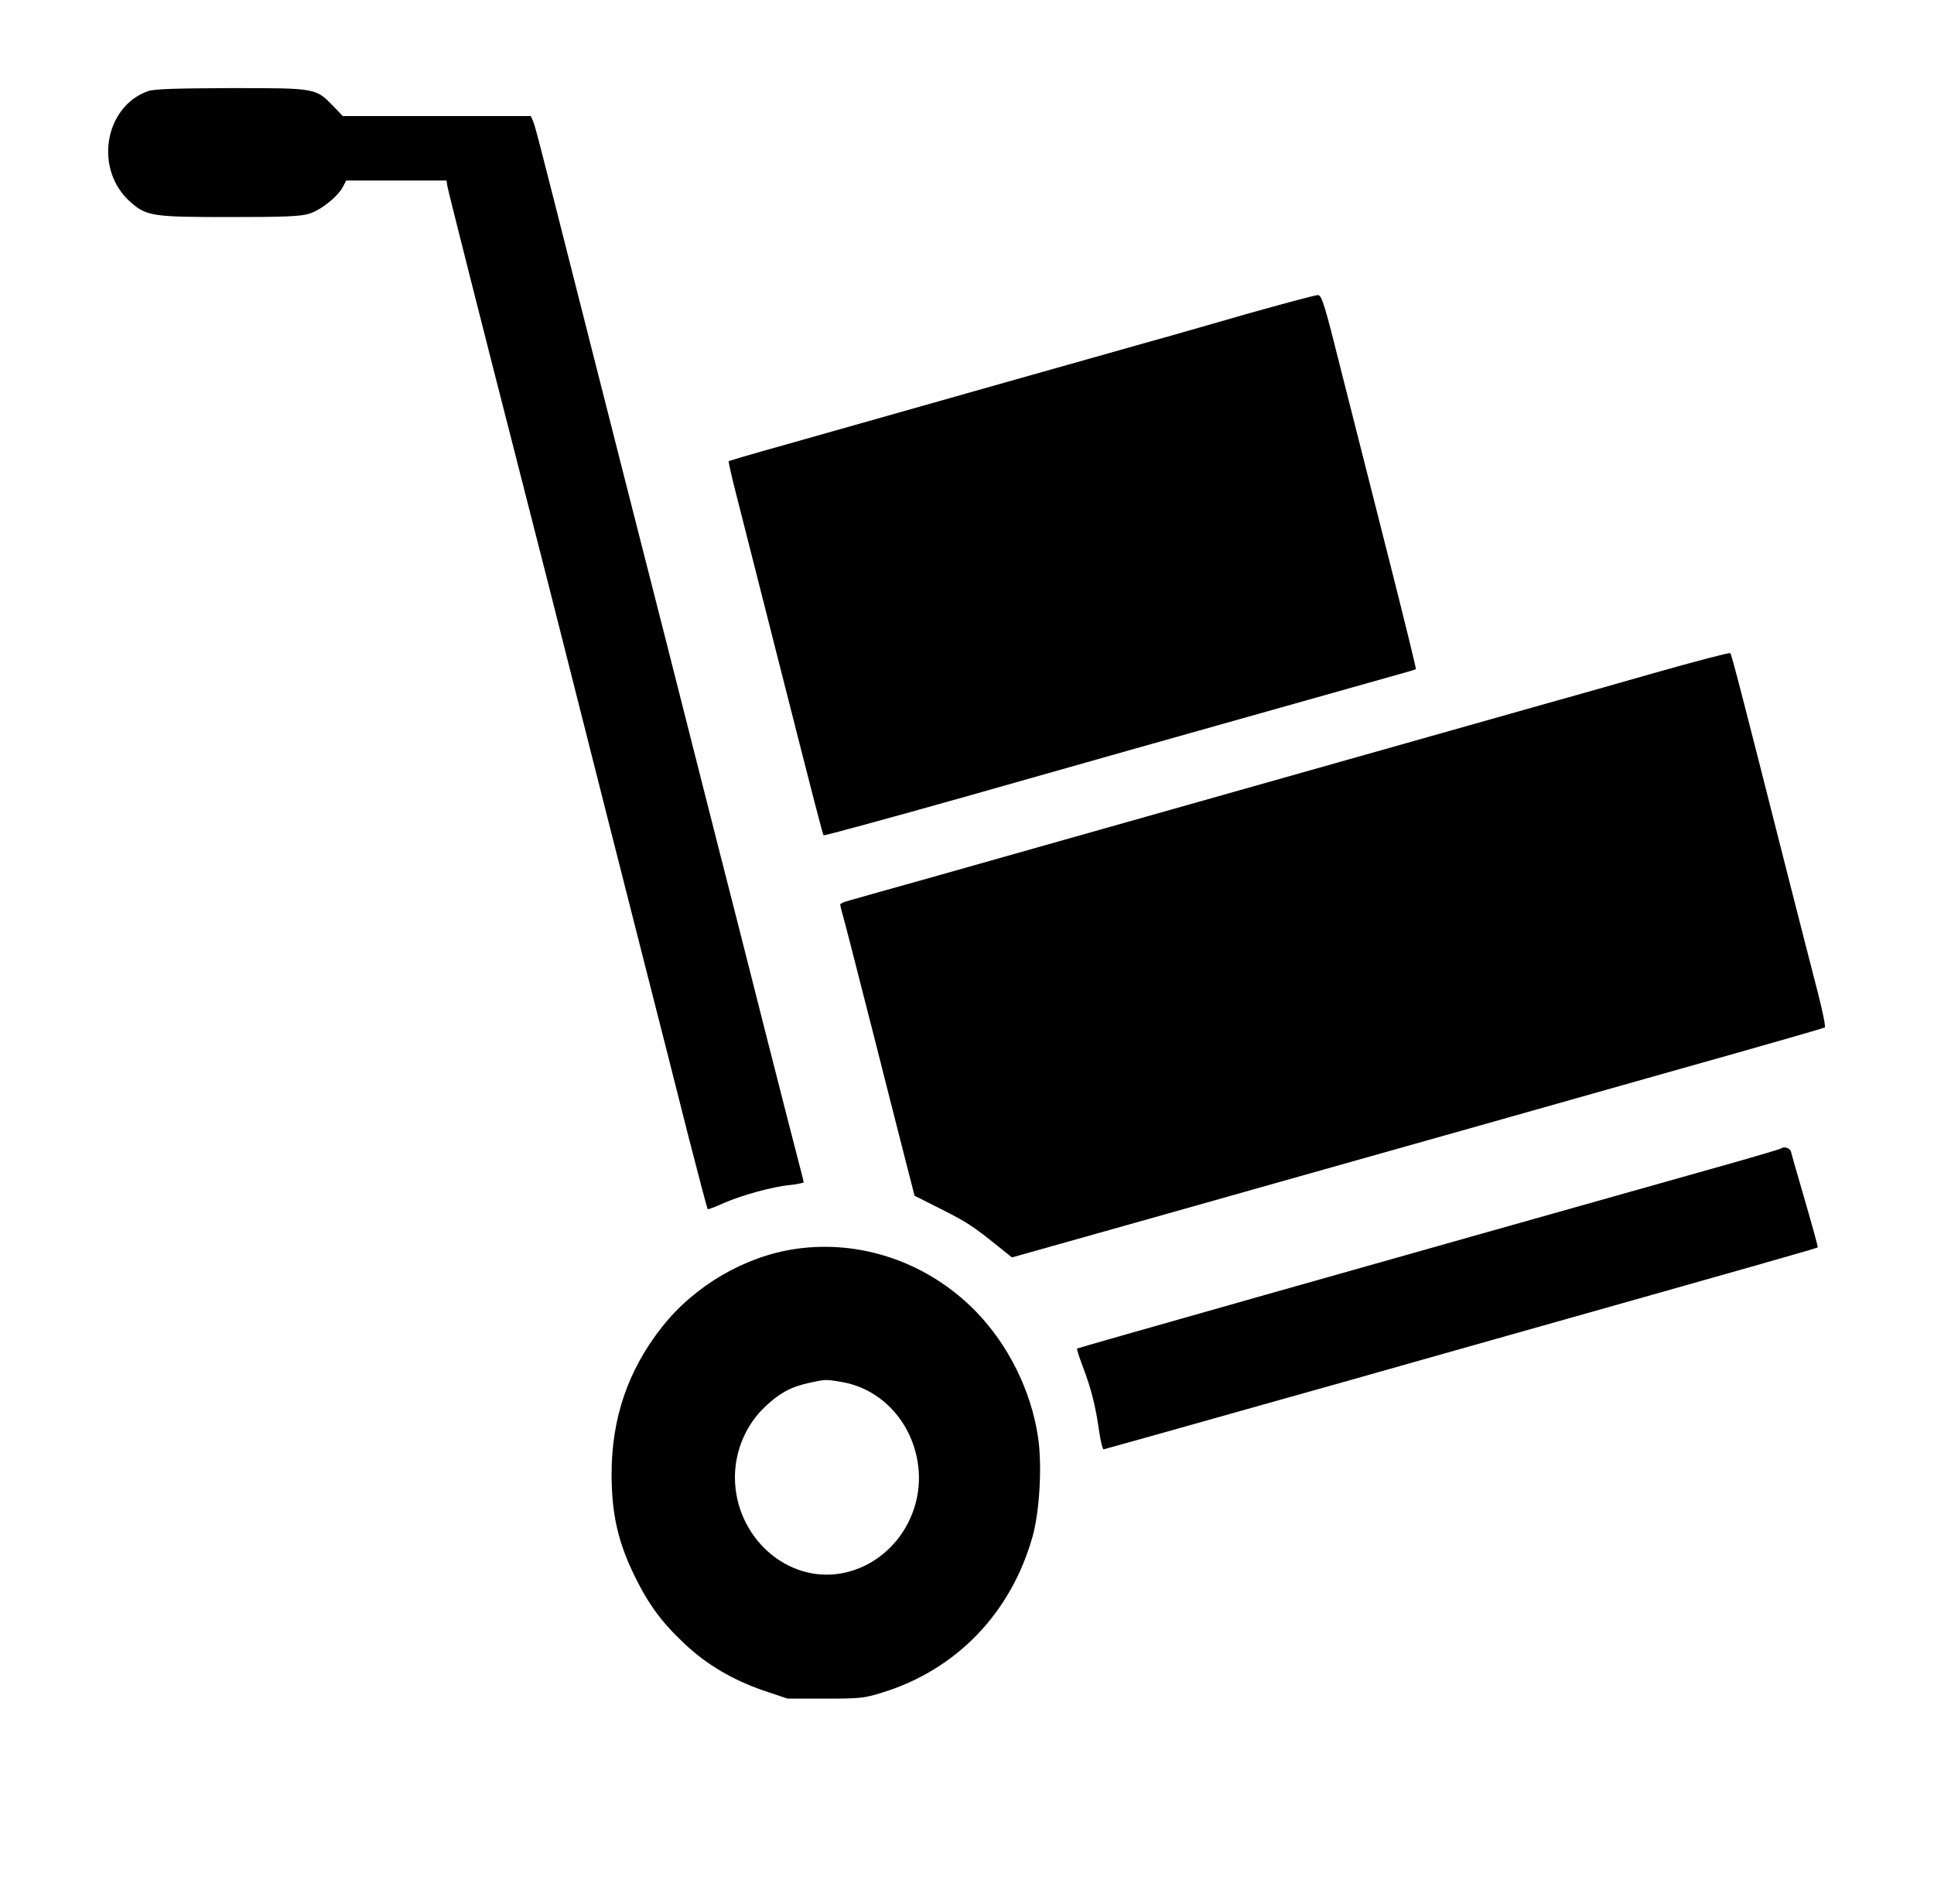 <?xml version="1.0" standalone="no"?>
<!DOCTYPE svg PUBLIC "-//W3C//DTD SVG 20010904//EN"
 "http://www.w3.org/TR/2001/REC-SVG-20010904/DTD/svg10.dtd">
<svg version="1.0" xmlns="http://www.w3.org/2000/svg"
 width="900pt" height="886pt" viewBox="0 0 900 886"
 preserveAspectRatio="xMidYMid meet">

<g transform="translate(0,886) scale(0.1,-0.1)"
fill="#000000" stroke="none">
<path d="M689 8436 c-205 -73 -252 -366 -82 -516 75 -66 102 -70 463 -70 252
0 327 3 367 15 55 16 134 79 159 126 l15 29 233 0 234 0 4 -27 c4 -24 187
-746 298 -1178 21 -82 98 -384 171 -670 239 -945 338 -1335 450 -1775 61 -239
151 -592 199 -784 49 -191 91 -350 93 -352 2 -3 35 10 73 27 84 37 227 77 312
85 34 4 62 10 62 13 0 3 -11 47 -24 96 -13 50 -79 306 -146 570 -67 264 -141
557 -165 650 -24 94 -85 332 -135 530 -50 198 -129 509 -175 690 -109 426
-252 989 -416 1635 -175 691 -188 741 -199 768 l-10 22 -437 0 -438 0 -42 44
c-84 87 -81 86 -479 86 -258 -1 -358 -4 -385 -14z"/>
<path d="M5805 7400 c-170 -49 -382 -110 -470 -134 -140 -39 -934 -264 -1690
-478 -137 -38 -252 -72 -254 -74 -2 -2 15 -77 38 -166 23 -90 102 -401 176
-693 193 -760 223 -876 228 -882 3 -2 295 77 649 177 353 100 713 202 798 226
85 24 355 100 600 169 245 69 504 142 575 162 72 20 132 37 134 39 2 2 -56
238 -129 526 -73 288 -172 678 -220 868 -75 301 -89 345 -106 347 -10 1 -158
-39 -329 -87z"/>
<path d="M7700 5729 c-190 -54 -417 -119 -505 -143 -88 -25 -567 -160 -1065
-301 -498 -141 -1015 -287 -1150 -325 -135 -38 -411 -116 -615 -174 -203 -57
-389 -109 -412 -116 -24 -6 -43 -14 -43 -19 0 -4 6 -30 14 -57 8 -27 73 -281
145 -564 72 -283 143 -564 159 -625 l28 -109 121 -61 c123 -62 149 -79 265
-172 l67 -54 338 95 c186 52 610 172 943 266 880 248 983 277 1775 501 396
111 723 205 727 208 4 4 -10 74 -31 156 -22 83 -89 348 -151 590 -208 821
-252 990 -258 996 -4 3 -162 -38 -352 -92z"/>
<path d="M8289 3516 c-2 -2 -116 -36 -254 -75 -1697 -478 -3020 -853 -3023
-856 -2 -2 10 -39 26 -82 39 -101 60 -184 76 -297 7 -50 17 -90 22 -90 9 2
373 104 759 213 116 32 516 145 890 251 1439 406 1668 471 1674 476 2 1 -25
99 -59 216 -34 117 -64 221 -66 231 -5 15 -34 24 -45 13z"/>
<path d="M3705 3049 c-237 -34 -471 -170 -623 -362 -160 -202 -237 -428 -236
-692 1 -182 30 -311 108 -470 65 -132 126 -215 233 -315 102 -96 223 -167 365
-216 l113 -38 175 0 c163 0 181 2 265 28 345 106 600 370 700 726 33 117 45
330 26 460 -32 220 -141 437 -295 593 -221 223 -529 329 -831 286z m208 -619
c182 -29 325 -178 357 -371 41 -242 -119 -477 -354 -520 -255 -46 -495 170
-496 446 0 124 51 245 140 329 66 63 121 93 204 111 77 17 79 17 149 5z"/>
</g>
</svg>
